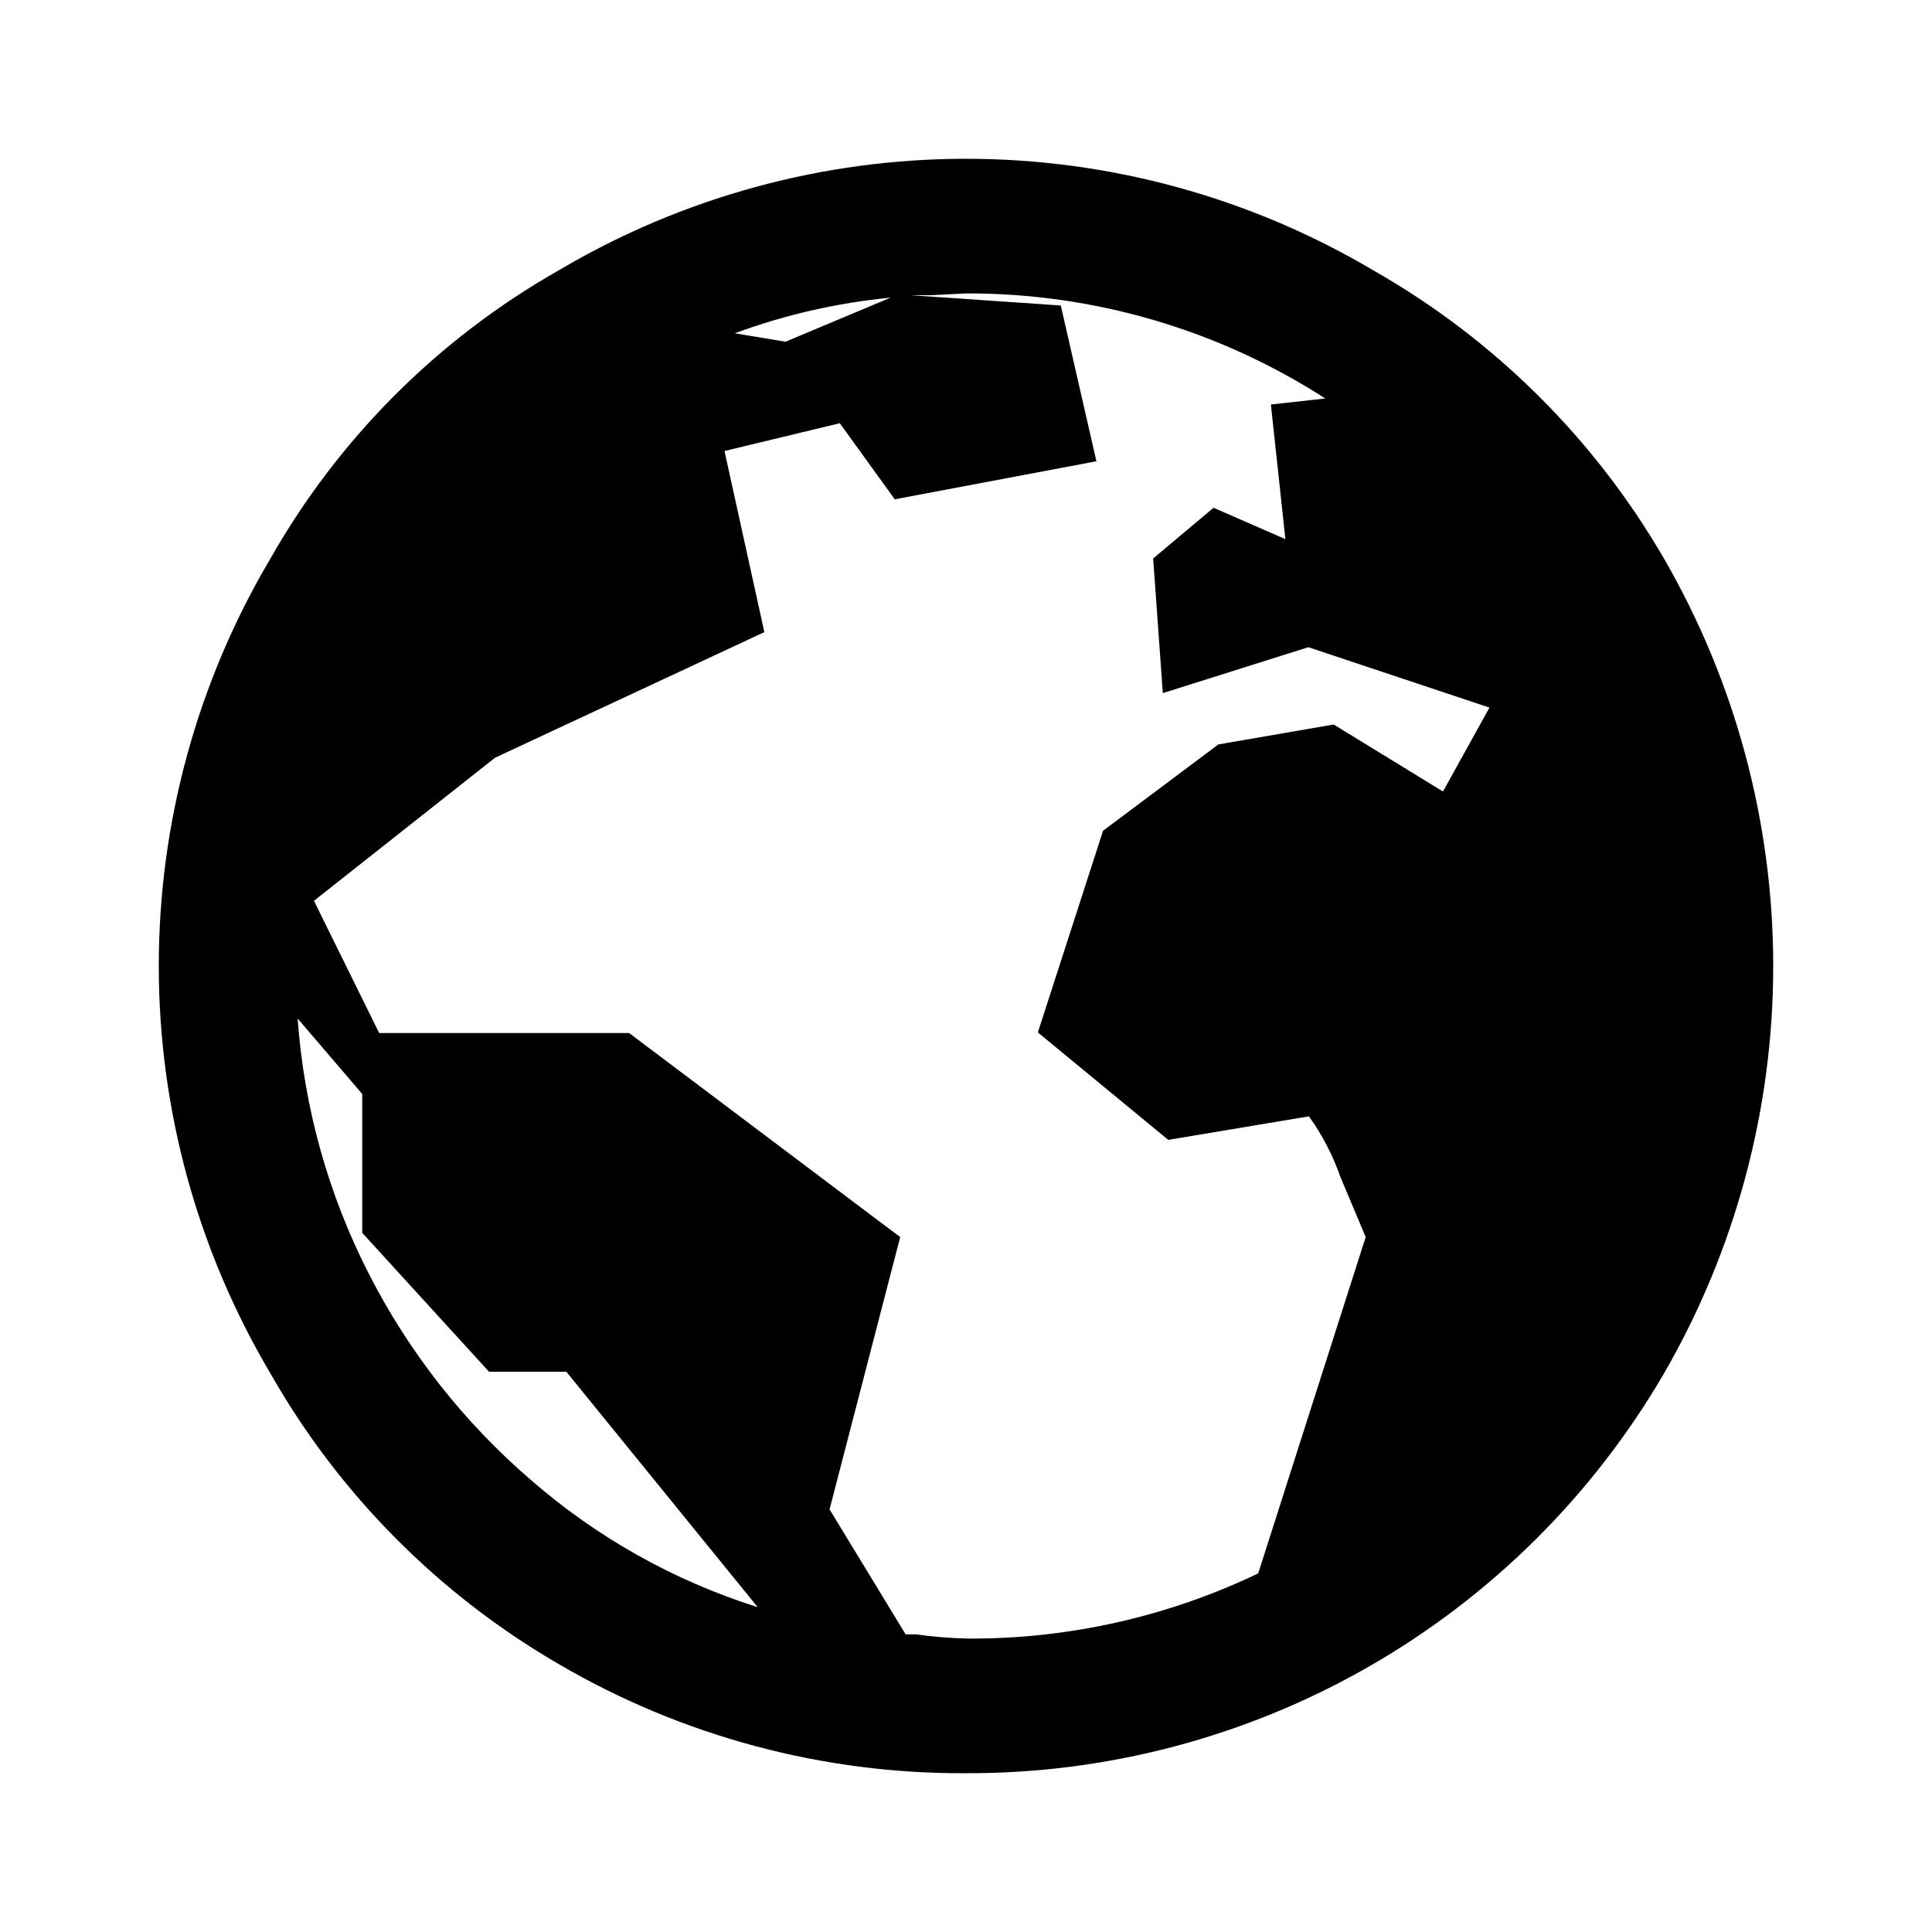 <svg width="32" height="32" viewBox="0 0 32 32" xmlns="http://www.w3.org/2000/svg">
<g>
<path d="M22.75 4.48C24.747 5.617 26.407 7.263 27.56 9.25C28.746 11.302 29.37 13.63 29.37 16C29.37 18.37 28.746 20.698 27.56 22.75C26.383 24.77 24.695 26.446 22.666 27.608C20.637 28.77 18.338 29.377 16 29.37C13.629 29.383 11.297 28.758 9.25 27.56C7.263 26.406 5.617 24.747 4.48 22.75C3.269 20.707 2.63 18.375 2.63 16C2.63 13.625 3.269 11.293 4.48 9.25C5.611 7.259 7.259 5.611 9.25 4.48C11.294 3.269 13.625 2.63 16 2.63C18.375 2.63 20.707 3.269 22.75 4.48V4.48ZM6.11 21.1C6.774 22.4 7.684 23.558 8.79 24.51C9.885 25.465 11.165 26.183 12.55 26.62L9.38 22.72H8.1L6 20.42V18.12L4.93 16.87C5.035 18.345 5.437 19.784 6.11 21.1V21.1ZM15.41 4.89H15.09L17.57 5.06L18.16 7.64L14.82 8.27L13.91 7.01L12 7.47L12.66 10.47L8.2 12.55L5.2 14.92L6.28 17.11H10.42L14.91 20.49L13.74 25L15 27.07H15.17C15.459 27.111 15.749 27.134 16.04 27.14C17.701 27.147 19.342 26.778 20.84 26.06L22.62 20.49L22.2 19.49C22.075 19.134 21.9 18.797 21.68 18.49L19.35 18.88L17.19 17.1L18.27 13.76L20.18 12.33L22.09 12L23.9 13.11L24.67 11.72L21.67 10.72L19.26 11.48L19.1 9.25L20.1 8.41L21.29 8.93L21.05 6.7L21.95 6.6C20.177 5.457 18.11 4.853 16 4.86L15.41 4.89ZM12.17 5.52L13.01 5.66L14.75 4.93C13.868 5.015 13.001 5.214 12.17 5.52V5.52Z"/>
</g>
</svg>
